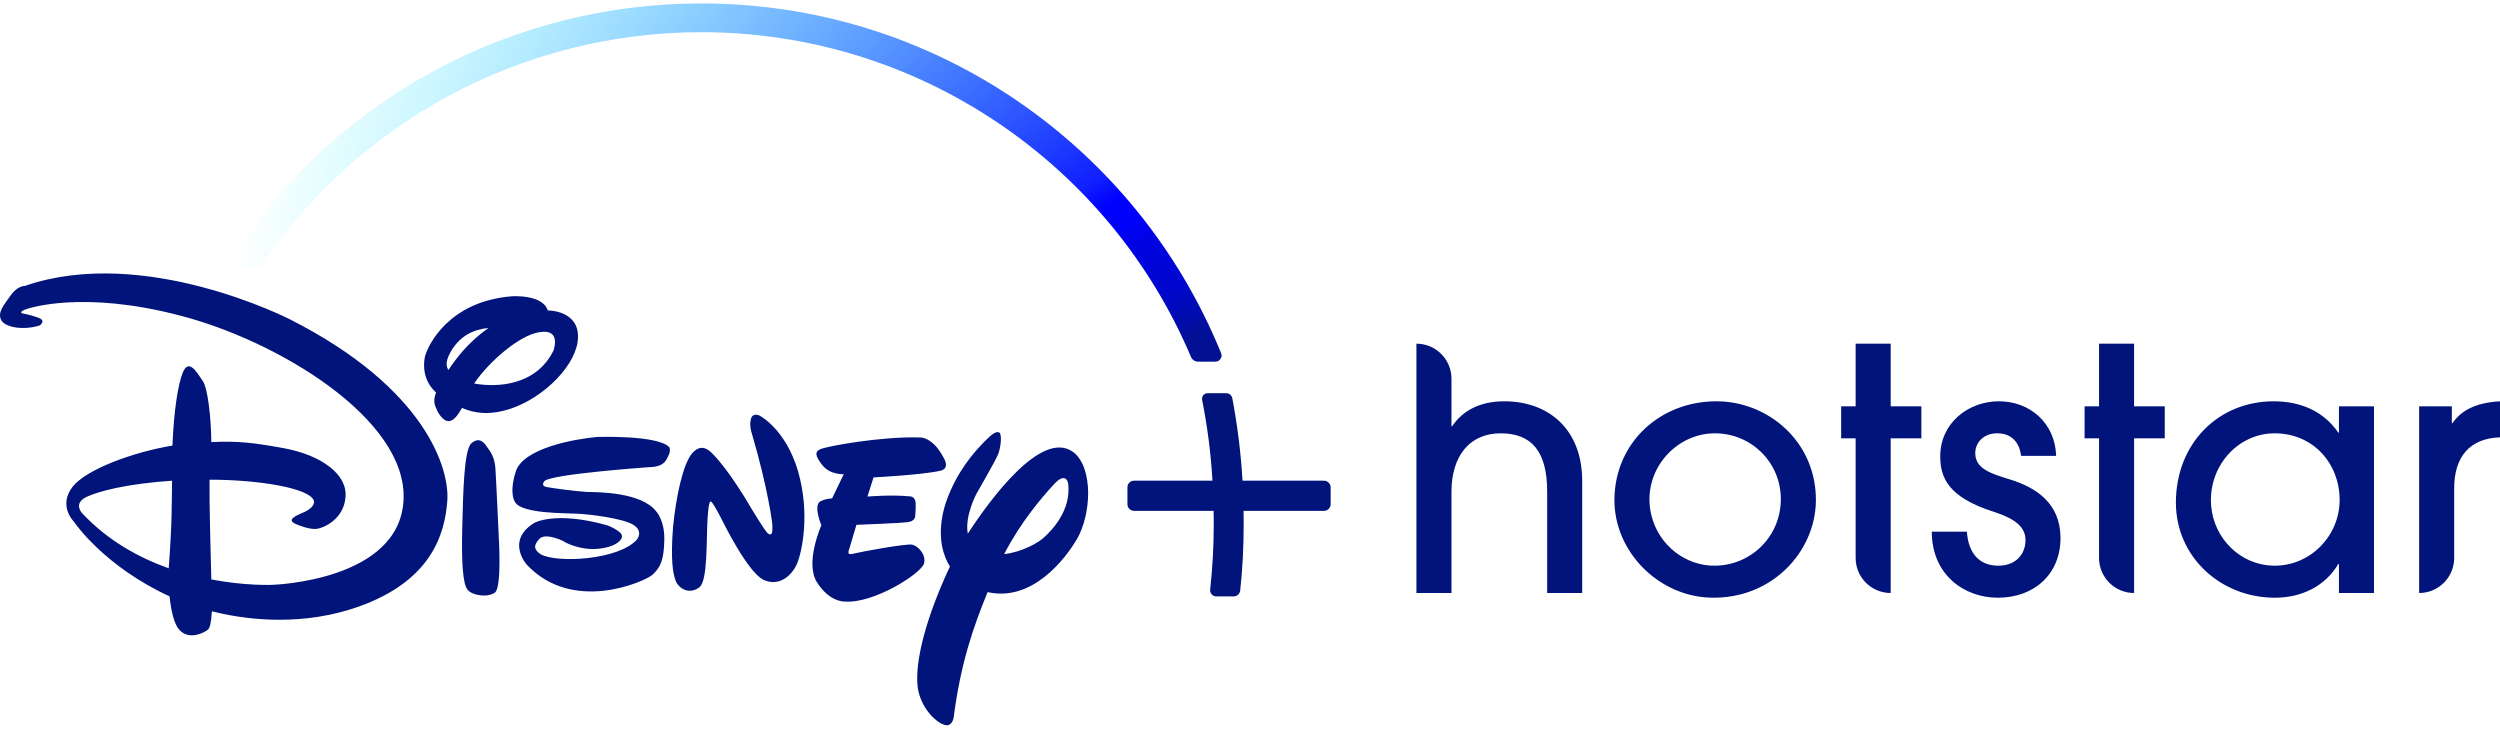 <svg width="114" height="34" viewBox="0 0 114 34" fill="none" xmlns="http://www.w3.org/2000/svg">
<g clip-path="url(#clip0_8184_4322)">
<path d="M103.676 18.299C104.92 18.299 105.965 18.76 106.626 19.728H106.656V18.529H108.254V27.041H106.656V25.719H106.626C106.026 26.733 104.95 27.256 103.737 27.256C101.249 27.256 99.221 25.381 99.221 22.923C99.221 20.204 101.172 18.299 103.676 18.299ZM78.273 18.299C80.623 18.299 82.835 20.142 82.805 22.847C82.774 25.165 80.794 27.339 77.99 27.253C75.611 27.18 73.59 25.137 73.618 22.758C73.648 20.191 75.681 18.299 78.273 18.299ZM91.147 18.299C92.561 18.299 93.713 19.282 93.76 20.788H92.162C92.085 20.174 91.732 19.759 91.071 19.759C90.456 19.759 90.072 20.174 90.072 20.665C90.072 21.387 90.811 21.602 91.655 21.863C92.853 22.232 93.959 22.954 93.959 24.536C93.959 26.18 92.76 27.256 91.102 27.256C89.566 27.256 88.09 26.211 88.09 24.244H89.689C89.765 25.274 90.287 25.796 91.132 25.796C91.87 25.796 92.362 25.32 92.362 24.628C92.362 24.045 91.916 23.661 90.917 23.338C88.828 22.677 88.475 21.771 88.475 20.803C88.475 19.297 89.749 18.299 91.147 18.299ZM64.589 15.672C65.472 15.672 66.187 16.387 66.187 17.27V19.436H66.218C66.725 18.683 67.54 18.299 68.6 18.299C70.627 18.299 72.148 19.589 72.148 21.925V27.041H70.551V22.416C70.551 20.588 69.844 19.759 68.431 19.759C67.032 19.759 66.187 20.772 66.187 22.432V27.041H64.589L64.589 15.672ZM86.216 15.672V18.529H87.614V19.989H86.215V27.041C85.333 27.041 84.617 26.325 84.617 25.443V19.989H83.957V18.529H84.617V15.672H86.215H86.216ZM97.314 15.672V18.529H98.713V19.989H97.315V27.041C96.433 27.041 95.717 26.325 95.717 25.443V19.989H95.057V18.529H95.717V15.672H97.315H97.314ZM114 18.299V19.943C112.617 19.989 111.911 20.833 111.911 22.263V25.443C111.911 26.325 111.195 27.041 110.313 27.041V18.529H111.804V19.297H111.834C112.218 18.729 112.879 18.361 114 18.299H114ZM78.196 19.759C76.364 19.759 74.814 21.536 75.308 23.517C75.644 24.86 76.868 25.833 78.252 25.795C79.886 25.75 81.206 24.444 81.206 22.755C81.206 21.095 79.87 19.759 78.196 19.759ZM103.722 19.759C102.035 19.759 100.674 21.282 100.83 23.082C100.96 24.566 102.172 25.766 103.661 25.795C105.349 25.829 106.687 24.433 106.687 22.8C106.687 21.141 105.488 19.759 103.722 19.759Z" fill="#01147C"/>
<path d="M42.884 21.465C42.045 21.658 39.834 21.769 39.834 21.769L39.554 22.643C39.554 22.643 40.657 22.55 41.461 22.632C41.461 22.632 41.724 22.603 41.753 22.929C41.765 23.233 41.73 23.559 41.73 23.559C41.73 23.559 41.712 23.757 41.432 23.804C41.129 23.857 39.053 23.932 39.053 23.932L38.715 25.07C38.715 25.07 38.592 25.332 38.872 25.256C39.134 25.186 41.31 24.778 41.596 24.836C41.899 24.912 42.237 25.314 42.138 25.688C42.021 26.143 39.852 27.531 38.528 27.431C38.528 27.431 37.834 27.478 37.245 26.539C36.697 25.647 37.455 23.95 37.455 23.95C37.455 23.95 37.111 23.157 37.361 22.894C37.361 22.894 37.513 22.76 37.945 22.725L38.475 21.623C38.475 21.623 37.869 21.664 37.507 21.221C37.169 20.795 37.146 20.602 37.402 20.486C37.676 20.352 40.202 19.891 41.94 19.949C41.94 19.949 42.546 19.891 43.065 20.941C43.059 20.941 43.316 21.366 42.884 21.465H42.884ZM36.347 25.699C36.125 26.224 35.536 26.784 34.807 26.434C34.084 26.084 32.935 23.734 32.935 23.734C32.935 23.734 32.498 22.859 32.416 22.877C32.416 22.877 32.323 22.708 32.264 23.664C32.206 24.62 32.276 26.481 31.897 26.773C31.535 27.064 31.098 26.948 30.87 26.603C30.666 26.265 30.579 25.46 30.69 24.049C30.824 22.638 31.151 21.133 31.57 20.661C31.99 20.194 32.328 20.532 32.457 20.655C32.457 20.655 33.017 21.162 33.944 22.655L34.107 22.929C34.107 22.929 34.947 24.341 35.035 24.335C35.035 24.335 35.105 24.399 35.163 24.352C35.25 24.329 35.215 23.874 35.215 23.874C35.215 23.874 35.04 22.34 34.276 19.739C34.276 19.739 34.16 19.413 34.241 19.109C34.317 18.8 34.626 18.946 34.626 18.946C34.626 18.946 35.816 19.541 36.388 21.477C36.953 23.431 36.568 25.175 36.347 25.699H36.347ZM30.503 20.725C30.404 20.923 30.346 21.209 29.844 21.285C29.844 21.285 25.044 21.611 24.817 21.95C24.817 21.95 24.648 22.148 24.91 22.206C25.173 22.259 26.258 22.404 26.782 22.434C27.342 22.439 29.232 22.457 29.908 23.302C29.908 23.302 30.311 23.705 30.293 24.615C30.276 25.548 30.112 25.874 29.751 26.213C29.372 26.528 26.117 27.986 24.018 25.746C24.018 25.746 23.05 24.667 24.35 23.851C24.35 23.851 25.289 23.285 27.675 23.95C27.675 23.95 28.398 24.212 28.363 24.475C28.322 24.755 27.768 25.052 26.963 25.035C26.182 25.011 25.61 24.638 25.721 24.696C25.826 24.737 24.881 24.241 24.59 24.58C24.298 24.889 24.368 25.081 24.654 25.274C25.383 25.688 28.2 25.542 29.039 24.609C29.039 24.609 29.372 24.23 28.864 23.921C28.357 23.629 26.905 23.454 26.339 23.425C25.797 23.396 23.779 23.431 23.487 22.894C23.487 22.894 23.196 22.533 23.517 21.506C23.855 20.433 26.205 20.019 27.22 19.926C27.22 19.926 30.013 19.827 30.526 20.398C30.521 20.398 30.591 20.532 30.503 20.725H30.503ZM22.572 27.017C22.233 27.268 21.516 27.157 21.312 26.878C21.108 26.627 21.038 25.63 21.079 24.067C21.119 22.486 21.154 20.526 21.493 20.217C21.854 19.902 22.076 20.177 22.216 20.392C22.368 20.602 22.548 20.836 22.589 21.331C22.624 21.827 22.741 24.428 22.741 24.428C22.741 24.428 22.892 26.773 22.572 27.017ZM23.301 18.631C22.315 18.958 21.639 18.847 21.067 18.602C20.816 19.039 20.671 19.174 20.478 19.203C20.198 19.232 19.947 18.783 19.901 18.637C19.854 18.526 19.72 18.34 19.883 17.896C19.323 17.395 19.282 16.718 19.376 16.263C19.516 15.739 20.46 13.744 23.336 13.511C23.336 13.511 24.741 13.406 24.98 14.158H25.021C25.021 14.158 26.386 14.164 26.357 15.377C26.339 16.596 24.84 18.112 23.301 18.631H23.301ZM20.618 15.931C20.326 16.398 20.315 16.677 20.449 16.87C20.781 16.363 21.388 15.563 22.28 14.957C21.592 15.015 21.015 15.313 20.618 15.931ZM24.59 15.149C23.686 15.284 22.286 16.497 21.621 17.488C22.642 17.675 24.444 17.605 25.243 15.978C25.237 15.978 25.622 14.969 24.59 15.149ZM49.13 24.545C48.588 25.489 47.066 27.461 45.036 27C44.366 28.627 43.806 30.266 43.485 32.727C43.485 32.727 43.415 33.205 43.019 33.036C42.628 32.896 41.975 32.243 41.846 31.339C41.706 30.149 42.237 28.137 43.316 25.834C43.001 25.32 42.785 24.585 42.972 23.542C42.972 23.542 43.246 21.605 45.188 19.856C45.188 19.856 45.421 19.652 45.555 19.716C45.707 19.78 45.637 20.41 45.515 20.713C45.392 21.016 44.523 22.521 44.523 22.521C44.523 22.521 43.981 23.536 44.132 24.335C45.153 22.766 47.474 19.599 48.915 20.596C49.399 20.941 49.62 21.693 49.62 22.503C49.614 23.221 49.445 23.979 49.13 24.545ZM48.711 22.06C48.711 22.06 48.629 21.436 48.022 22.125C47.497 22.702 46.553 23.792 45.789 25.268C46.588 25.18 47.358 24.743 47.591 24.521C47.97 24.183 48.85 23.273 48.711 22.06ZM20.396 22.854C20.286 24.265 19.743 26.638 15.9 27.811C13.363 28.575 10.966 28.207 9.66 27.875C9.631 28.394 9.572 28.615 9.491 28.703C9.38 28.814 8.552 29.292 8.097 28.615C7.893 28.295 7.788 27.712 7.729 27.192C4.79 25.839 3.437 23.892 3.385 23.804C3.32 23.74 2.65 23.04 3.32 22.183C3.95 21.407 6.009 20.631 7.864 20.317C7.928 18.73 8.114 17.535 8.336 16.986C8.604 16.351 8.942 16.922 9.234 17.354C9.479 17.675 9.625 19.057 9.636 20.159C10.85 20.101 11.567 20.188 12.92 20.433C14.681 20.754 15.859 21.652 15.754 22.673C15.678 23.676 14.757 24.09 14.407 24.119C14.04 24.148 13.468 23.886 13.468 23.886C13.077 23.699 13.439 23.536 13.911 23.332C14.424 23.081 14.308 22.824 14.308 22.824C14.115 22.264 11.829 21.874 9.555 21.874C9.543 23.128 9.607 25.21 9.636 26.423C11.229 26.726 12.418 26.668 12.418 26.668C12.418 26.668 18.227 26.504 18.402 22.795C18.583 19.08 12.611 15.517 8.196 14.386C3.787 13.231 1.291 14.036 1.075 14.146C0.842 14.263 1.058 14.298 1.058 14.298C1.058 14.298 1.297 14.333 1.711 14.473C2.148 14.613 1.81 14.84 1.81 14.84C1.058 15.079 0.212 14.928 0.049 14.584C-0.115 14.24 0.16 13.931 0.474 13.487C0.789 13.021 1.133 13.038 1.133 13.038C6.586 11.149 13.229 14.566 13.229 14.566C19.452 17.721 20.513 21.419 20.396 22.854ZM3.939 22.661C3.32 22.964 3.746 23.402 3.746 23.402C4.907 24.65 6.336 25.431 7.694 25.915C7.852 23.763 7.829 23.005 7.846 21.92C5.723 22.066 4.498 22.404 3.939 22.661Z" fill="#01147C"/>
<path d="M60.678 22.222V22.992C60.678 23.161 60.544 23.295 60.374 23.295H56.706C56.706 23.488 56.712 23.657 56.712 23.814C56.712 24.951 56.665 25.879 56.554 26.922C56.537 27.08 56.409 27.197 56.257 27.197H55.464C55.382 27.197 55.306 27.162 55.254 27.103C55.201 27.045 55.172 26.963 55.184 26.882C55.295 25.844 55.347 24.928 55.347 23.814C55.347 23.651 55.347 23.482 55.341 23.295H51.714C51.545 23.295 51.411 23.161 51.411 22.992V22.222C51.411 22.053 51.545 21.919 51.714 21.919H55.289C55.213 20.665 55.061 19.458 54.816 18.233C54.805 18.157 54.822 18.081 54.869 18.023C54.916 17.965 54.986 17.93 55.061 17.93H55.919C56.053 17.93 56.164 18.023 56.193 18.157C56.432 19.423 56.584 20.653 56.659 21.919H60.374C60.538 21.919 60.678 22.059 60.678 22.222Z" fill="#01147C"/>
<path d="M55.686 16.113C53.79 11.453 50.589 7.481 46.425 4.624C42.161 1.702 37.163 0.156 31.973 0.156C23.388 0.156 15.422 4.419 10.669 11.563C10.616 11.639 10.605 11.739 10.634 11.826C10.663 11.919 10.733 11.983 10.82 12.013L11.485 12.24C11.526 12.252 11.567 12.258 11.602 12.258C11.724 12.258 11.841 12.193 11.911 12.094C14.092 8.887 17.043 6.221 20.449 4.379C23.966 2.477 27.949 1.468 31.967 1.468C36.825 1.468 41.508 2.903 45.52 5.609C49.434 8.251 52.472 11.943 54.309 16.276C54.362 16.404 54.49 16.491 54.63 16.491H55.423C55.517 16.491 55.604 16.445 55.651 16.369C55.709 16.293 55.721 16.2 55.686 16.113H55.686ZM11.602 12.059C11.584 12.059 11.567 12.053 11.549 12.048C11.567 12.053 11.584 12.059 11.602 12.059H11.614C11.614 12.059 11.608 12.059 11.602 12.059ZM54.467 16.387C54.484 16.398 54.502 16.41 54.519 16.416C54.502 16.404 54.484 16.398 54.467 16.387Z" fill="url(#paint0_radial_8184_4322)"/>
</g>
<defs>
<radialGradient id="paint0_radial_8184_4322" cx="0" cy="0" r="1" gradientUnits="userSpaceOnUse" gradientTransform="translate(54.941 16.462) scale(44.33 44.33)">
<stop offset="0.007" stop-color="#021192"/>
<stop offset="0.03" stop-color="#021096"/>
<stop offset="0.057" stop-color="#010CB4"/>
<stop offset="0.084" stop-color="#0008CE"/>
<stop offset="0.111" stop-color="#0006D7"/>
<stop offset="0.138" stop-color="#0004E1"/>
<stop offset="0.165" stop-color="#0001FA"/>
<stop offset="0.191" stop-color="#0000FE"/>
<stop offset="0.216" stop-color="#0F1EFF"/>
<stop offset="1" stop-color="#00FFFF" stop-opacity="0"/>
</radialGradient>
<clipPath id="clip0_8184_4322">
<rect width="114" height="32.917" fill="white" transform="translate(0 0.156)"/>
</clipPath>
</defs>
</svg>

